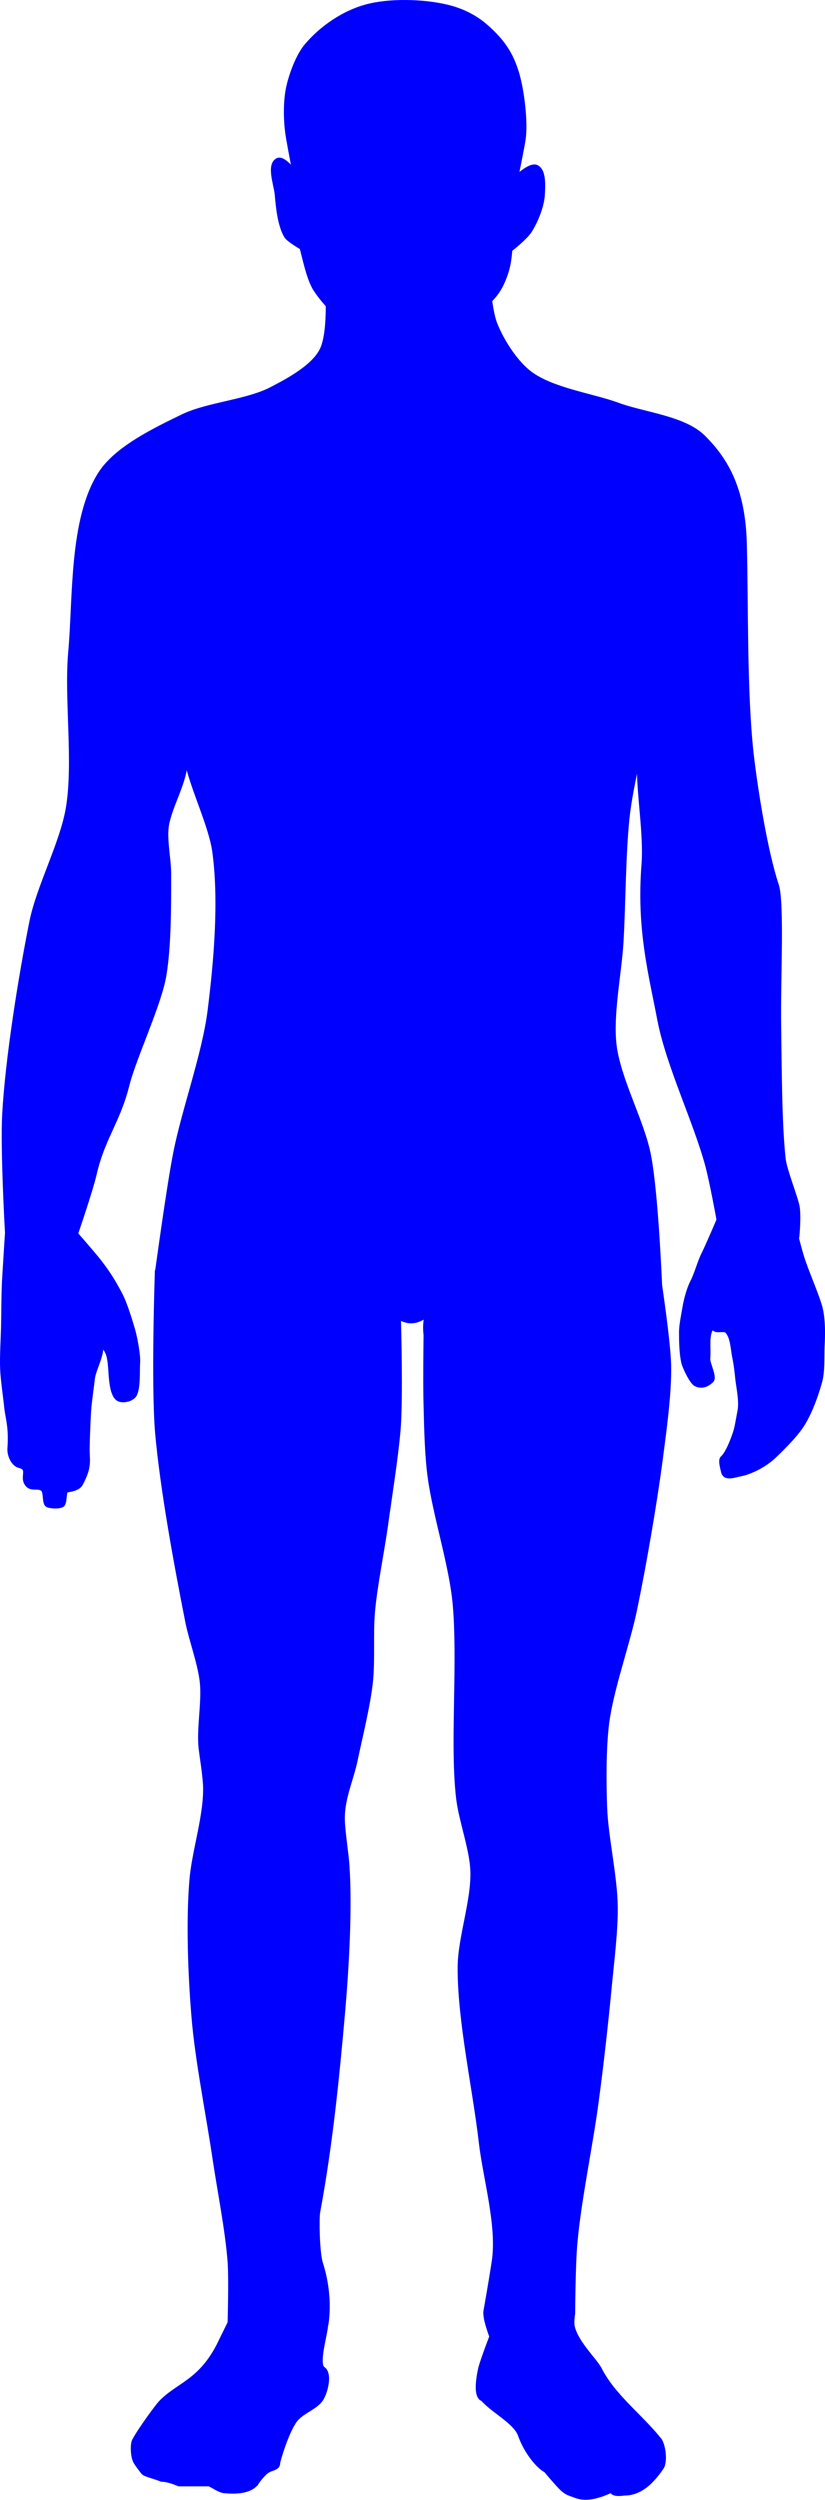 <?xml version="1.0" encoding="UTF-8" standalone="no"?>
<!-- Created with Inkscape (http://www.inkscape.org/) -->

<svg
   id="svg2"
   width="358.5"
   height="1086"
   version="1.0"
   xmlns="http://www.w3.org/2000/svg"
   xmlns:svg="http://www.w3.org/2000/svg"
   xmlns:rdf="http://www.w3.org/1999/02/22-rdf-syntax-ns#"
   xmlns:cc="http://creativecommons.org/ns#"
   xmlns:dc="http://purl.org/dc/elements/1.1/">
  <title
     id="title1800">Human Silhouette</title>
  <defs
     id="defs5" />
  <path
     id="path3196"
     style="opacity:1;fill:#0000FF;fill-opacity:1;fill-rule:evenodd;stroke:#0000FF;stroke-width:2.074;stroke-linecap:round;stroke-linejoin:round;stroke-opacity:1"
     d="M 176.5,1.04 C 170.2,0.989 164,1.596 158.9,3.015 149.3,5.696 140,12.05 133.5,19.61 c -3.9,4.42 -7,13.03 -8.2,18.75 -1.3,6.38 -1.1,14.98 0,21.4 0.8,4.83 2.9,15.51 2.9,15.51 0,0 -4.9,-6.84 -7.5,-5.62 -3.9,1.91 -0.8,10.24 -0.3,14.6 0.5,5.62 1.2,13.52 4.1,18.35 1,1.6 6.7,4.9 6.7,4.9 -1.3,-5 -3.3,-16.88 -3.3,-16.88 l 3.3,16.88 c 1.4,5.3 2.9,12.8 5.6,17.6 1.5,2.4 3.5,5 5.8,7.5 0,7.1 -0.5,15.3 -2.8,19.7 -3.8,7.3 -14.5,13 -21.8,16.8 -10.8,5.6 -27.77,6.6 -38.67,11.9 -11.7,5.7 -28.76,13.8 -35.75,24.9 -12.59,19.8 -10.78,53.9 -12.9,77.4 -1.82,20.1 2.28,47.5 -0.99,67.5 -2.53,15.4 -12.81,34.3 -15.88,49.6 -4.764,23.7 -10.554,59.8 -11.834,83.9 -0.81,15.5 1.23,51.2 1.23,51.2 h 0.9 v 0 h -0.9 c 0,0 -1.13,17.6 -1.32,21.4 -0.28,5.8 -0.27,13.5 -0.39,19.3 -0.12,5.5 -0.63,12.9 -0.4,18.4 0.22,5.1 1.27,11.8 1.78,16.8 0.44,4.3 2.07,8.4 1.38,17.8 -0.21,2.9 1.62,6.8 4.04,7.4 5.424,1.3 0.68,5.2 3.894,8.5 1.81,1.8 4.63,0.1 6.5,1.8 1.44,1.4 0.43,6.3 2.18,6.9 1.49,0.5 4.68,0.7 6.08,-0.1 1.44,-0.9 0.52,-6 2.09,-6.4 1.59,-0.3 4.87,-0.7 6,-2.8 3.65,-6.8 3.03,-9.6 2.9,-13.5 -0.1,-2.7 0.28,-12.4 0.59,-17.7 0.26,-4.4 1.18,-9.9 1.64,-14.3 0.49,-4.5 4.82,-11.3 3.39,-15.3 -0.12,-0.3 -0.31,-0.7 -0.52,-1 -3.04,-2.9 -6.59,-5.1 -6.59,-5.1 0,0 4.75,2.2 6.59,5.1 1.61,1.5 3.09,3.2 3.82,5 1.2,2.8 1.2,8.2 1.54,11.4 0.35,3.3 1.09,8.1 3.7,8.8 1.92,0.6 5.47,-0.2 6.46,-2.3 1.56,-3.4 1.03,-9.9 1.3,-13.7 0.23,-3.4 -1.22,-10.9 -2.17,-14.2 -1.32,-4.5 -3.48,-11.6 -5.62,-15.6 -2.96,-5.6 -5.37,-9.4 -9.1,-14.2 C 39.95,544.1 32.84,536 32.84,536 h -0.32 v 0 h 0.33 c 0,0 6.39,-18.5 8.17,-26.2 3.58,-15.5 10.28,-22.9 14.13,-38.3 3.06,-12.3 14.29,-35.8 16.19,-48.3 2.1,-12.9 2,-30.5 2,-43.6 0,-6.3 -1.9,-14.7 -1,-20.9 1.4,-8.5 7.5,-18.2 8.1,-26.8 0.1,-2 0.1,-4.1 0,-6.2 -0.7,-5.3 -1,-11.1 -1.3,-16.8 0.6,5.6 1.2,11.3 1.3,16.8 0.3,1.8 0.5,3.5 0.9,5.2 2.2,11 10.3,27.6 11.9,38.7 3,21.6 0.7,47.9 -2,69.5 -2.4,18.9 -11.2,42.9 -14.9,61.6 -3,15.2 -7.8,51 -7.9,51.4 h -0.1 c 0,0 -1.7,49 0.1,70.3 2.2,24.7 8.2,57.2 13,81.5 1.6,8.4 5.8,19.2 6.5,27.7 0.7,8.3 -1.5,19.5 -0.6,27.8 0.6,4.9 1.6,10.8 1.9,15.7 0.7,12.7 -4.9,29 -5.9,41.7 -1.5,17.7 -0.6,41.5 0.9,59.2 1.5,18.8 6.5,43.4 9.2,62 2,13.4 5.5,31 6.5,44.5 0.56,7.9 0,25.5 0,26.5 l -4.9,10 c -8.3,16 -18,17 -25.4,25 -2.6,3 -11.12,15 -11.54,17 -0.42,2 -0.29,6 0.71,8 0.42,1 2.71,4 3.53,5 1.01,1 5.8,2 7.8,3 2.3,0 5.3,1 7.6,2 2.5,0 10.7,0 13.2,0 2.2,1 4.8,3 6.9,3 10.96,1 12.86,-3 13.26,-3 0.5,-1 3.5,-5 5.5,-6 1.9,-1 4.1,-1 4.1,-3 0,-1 3.6,-13 7,-18 3.2,-5 10.1,-6 12.4,-11 1.5,-3 3.2,-10 0.2,-12 -3.1,-2 1.3,-16 1.2,-19 h 0.1 c 0,0 2.5,-11.8 -2.3,-26.8 -1.5,-4.8 -1.7,-19.4 -1.2,-22.4 5.3,-28.3 8.3,-57.9 10.9,-87.6 1.6,-18.8 3.1,-44.1 1.8,-62.9 -0.3,-5.1 -2.1,-15.9 -2,-21 0.2,-9.1 3.9,-16.4 5.7,-25.3 2.1,-10 5.4,-23.2 6.5,-33.3 1,-9.1 0.1,-21.4 0.9,-30.5 1,-11.2 4,-25.9 5.6,-37.1 1.7,-12.4 4.4,-29.1 5.5,-41.6 1.2,-13.3 0.2,-48.3 0.2,-48.3 l -3.8,-3.5 C 164,565.6 159.2,560 159.2,560 l 10.2,9.7 c 3.1,2.3 6.4,4.1 9.1,4.1 2.4,0.1 5,-1.2 7.4,-2.9 l 10.1,-9.6 c 0,0 -4.7,5.9 -10.1,9.6 l -0.2,0.2 c 0,0 -1.3,3.4 -0.6,8.7 0,0.1 -0.3,21.4 0,30.6 0.2,9.4 0.5,22.1 1.8,31.4 2.3,16.9 9.5,38.6 10.9,55.6 1,11.3 0.8,26.5 0.6,37.9 -0.2,13.9 -0.8,32.5 0.9,46.3 1.2,9.4 5.6,21.1 6.1,30.5 0.7,12.9 -5.5,29.7 -5.5,42.6 -0.1,23 6.6,53.1 9.2,75.9 1.8,15.6 8,36.4 5.6,51.9 -1.4,9.3 -3.6,21.5 -3.6,21.5 h 1.1 c 0,0 0,0 0,0 0,0 0,0 0,0 h -1.1 c -0.3,3 1.5,8 3.3,13 0.5,2 1.1,3 1.7,5 0.9,2 1.5,4 1.3,4 0,0 -0.6,-2 -1.3,-4 -0.5,-1 -1.1,-3 -1.7,-5 -0.5,-1 -0.9,-2 -1.1,-1 -0.8,2 -4.1,11 -4.5,13 -2.8,13 1,13 1,13 4.1,5 14.5,10 16.4,16 2.9,8 8.6,14 11,15 0,0 5,6 7.1,8 2.2,2 3.1,2 5.7,3 5,2 10.6,0 15.1,-2 1.7,-1 -0.6,2 6.2,1 6.9,0 11.9,-5 16,-11 1.7,-2 1.2,-9 -0.7,-12 -8.9,-11 -20.1,-19 -26.2,-31 -2.2,-4 -9.8,-11 -11.6,-18 -0.6,-2 0.1,-6 0.1,-6 h -1.2 v 0 h 1.2 c 0,0 0.1,-21.7 1,-30.9 1.6,-18.4 6.8,-42.7 9.2,-61.1 2,-14.6 4.2,-34.3 5.6,-49 1,-10.8 2.9,-25.3 2.7,-36.1 -0.2,-12.9 -4.1,-29.8 -4.6,-42.6 -0.4,-11.1 -0.5,-26 0.9,-37 2,-15 9,-34.2 12.1,-49.1 4,-19.3 8.5,-45.2 11.1,-64.8 1.6,-12.4 4,-29.1 3.7,-41.6 -0.3,-10.4 -3.9,-34.3 -3.9,-34.3 v 0 c -0.1,-1.1 -1.6,-40.1 -4.9,-56.9 -2.9,-14.6 -13.1,-32.7 -14.9,-47.6 -1.6,-13.3 2.2,-31.3 3,-44.7 1,-16.9 0.9,-39.7 2.9,-56.5 1.1,-8.4 3.3,-18.4 5.3,-27.8 0.6,-10.3 2,-21.8 4.2,-32.2 0.3,-3.4 0.7,-6.7 1.5,-9.5 2.4,-9.2 12.9,-28.8 12.9,-28.8 0,0 -9.5,19 -11.9,27.8 -0.9,3.2 -1.8,6.8 -2.5,10.5 -0.6,6.2 -0.7,12.9 -1.5,18.3 -0.7,4.2 -1.6,9 -2.7,13.9 -0.1,2.3 -0.3,4.8 -0.3,6.9 -0.2,13.2 3,30.5 2,43.7 -2.2,28.1 3.1,47.6 6.9,67.5 3.8,19.7 15.7,44.1 20.9,63.5 1.8,6.9 4.7,22.5 4.8,23.3 -0.1,0.3 -4.5,10.6 -6.4,14.5 -2.1,4.1 -3.1,8.8 -5.2,12.8 -1.5,3 -2.8,8 -3.3,11.3 -0.5,2.9 -1.4,7.3 -1.4,10.2 0,4.2 0.1,9.2 1,13.2 0.5,2 3.5,8.4 5.3,9.3 2.4,1.2 4.8,0.4 6.8,-1.6 1.4,-1.5 -1.8,-7.4 -1.6,-9.5 0.4,-3.5 -0.5,-8.6 0.8,-11.9 0.5,-1.2 1.6,-2.7 2.8,-4.1 1.4,-2 4,-4.1 4,-4.1 0,0 -2.1,2 -4,4.1 -0.7,1 -1.1,2 -0.9,2.7 0.5,1.8 4.4,0 5.7,1.4 2.5,2.6 2.5,8.1 3.3,11.7 0.6,2.8 1,6.6 1.3,9.5 0.5,3.9 1.7,9.5 0.9,13.6 -0.8,4 -1.2,7.5 -2.4,10.6 -1.1,3.1 -3,7.9 -5.1,9.8 -1,0.9 0,4.3 0.3,5.6 0.6,3.5 4.4,1.9 7.8,1.2 2.3,-0.4 8.5,-2.6 13.7,-7.2 3.5,-3.3 8.3,-8.1 11.1,-11.8 4.3,-5.5 7.4,-14.2 9.3,-20.9 1.3,-4.6 0.9,-10.8 1.1,-15.6 0.3,-5.5 0.4,-12.7 -1.3,-18 -2,-6.3 -5.6,-14.3 -7.6,-20.6 -0.8,-2.6 -2.3,-8.3 -2.4,-8.8 l 0.3,0.1 c 0,0 1,-9.9 0,-13.9 -1.1,-4.6 -5.3,-15.2 -5.9,-19.9 -1.7,-15 -1.7,-39.2 -2,-58.5 -0.3,-18.2 1.5,-53.1 -1,-60.6 -4.6,-13.7 -9,-40.1 -11,-57.6 -2.9,-26.9 -2.2,-63.6 -2.9,-90.7 -0.6,-22.7 -7.3,-35.7 -17.9,-46.2 -8.3,-8.3 -25.7,-9.9 -36.7,-13.9 -11.6,-4.3 -28.9,-6.5 -38.7,-13.9 -6.2,-4.7 -12,-13.8 -14.9,-20.9 -1.1,-2.5 -1.9,-6.7 -2.5,-10.8 1.1,-1.2 2.2,-2.4 3,-3.6 2.2,-3 4.1,-7.9 4.9,-11.6 0.4,-1.8 0.7,-4.2 0.9,-6.9 0,0.1 -0.1,0.2 -0.1,0.2 l 0.7,-19.48 c 0,0 0.2,10.79 -0.6,19.28 0.6,-0.4 6.6,-5.2 8.5,-8.1 2.6,-4.05 5.2,-10.41 5.6,-15.3 0.2,-3.78 0.8,-10.76 -2.6,-12.35 -2.8,-1.29 -9,4.86 -9,4.86 0,0 2.7,-13.17 3.3,-17.15 1,-7.22 -0.5,-20.28 -2.7,-28.05 -2.6,-8.95 -6.5,-14.5 -13.5,-20.66 C 206.3,7.33 200.5,4.515 194.1,3.015 189,1.802 182.7,1.092 176.5,1.04 Z M 64.43,259.5 c 0,0 9.3,16.7 11.5,25.8 0.1,0.2 0.3,0.7 0.4,1 0.8,2.8 1.3,5.9 1.7,9.1 -0.5,-2.8 -1.2,-5.6 -1.6,-8.5 -0.1,-0.5 -0.3,-1.1 -0.5,-1.6 -2.6,-8.9 -11.5,-25.8 -11.5,-25.8 z m 13.9,38.8 c 0,0.3 0.1,0.6 0.1,0.9 0,0.4 0.1,1 0.1,1.4 -0.1,-0.7 -0.1,-1.5 -0.2,-2.3 z" />
  <g
     transform="translate(-129.6,32.13)"
     id="g5771" />
</svg>
